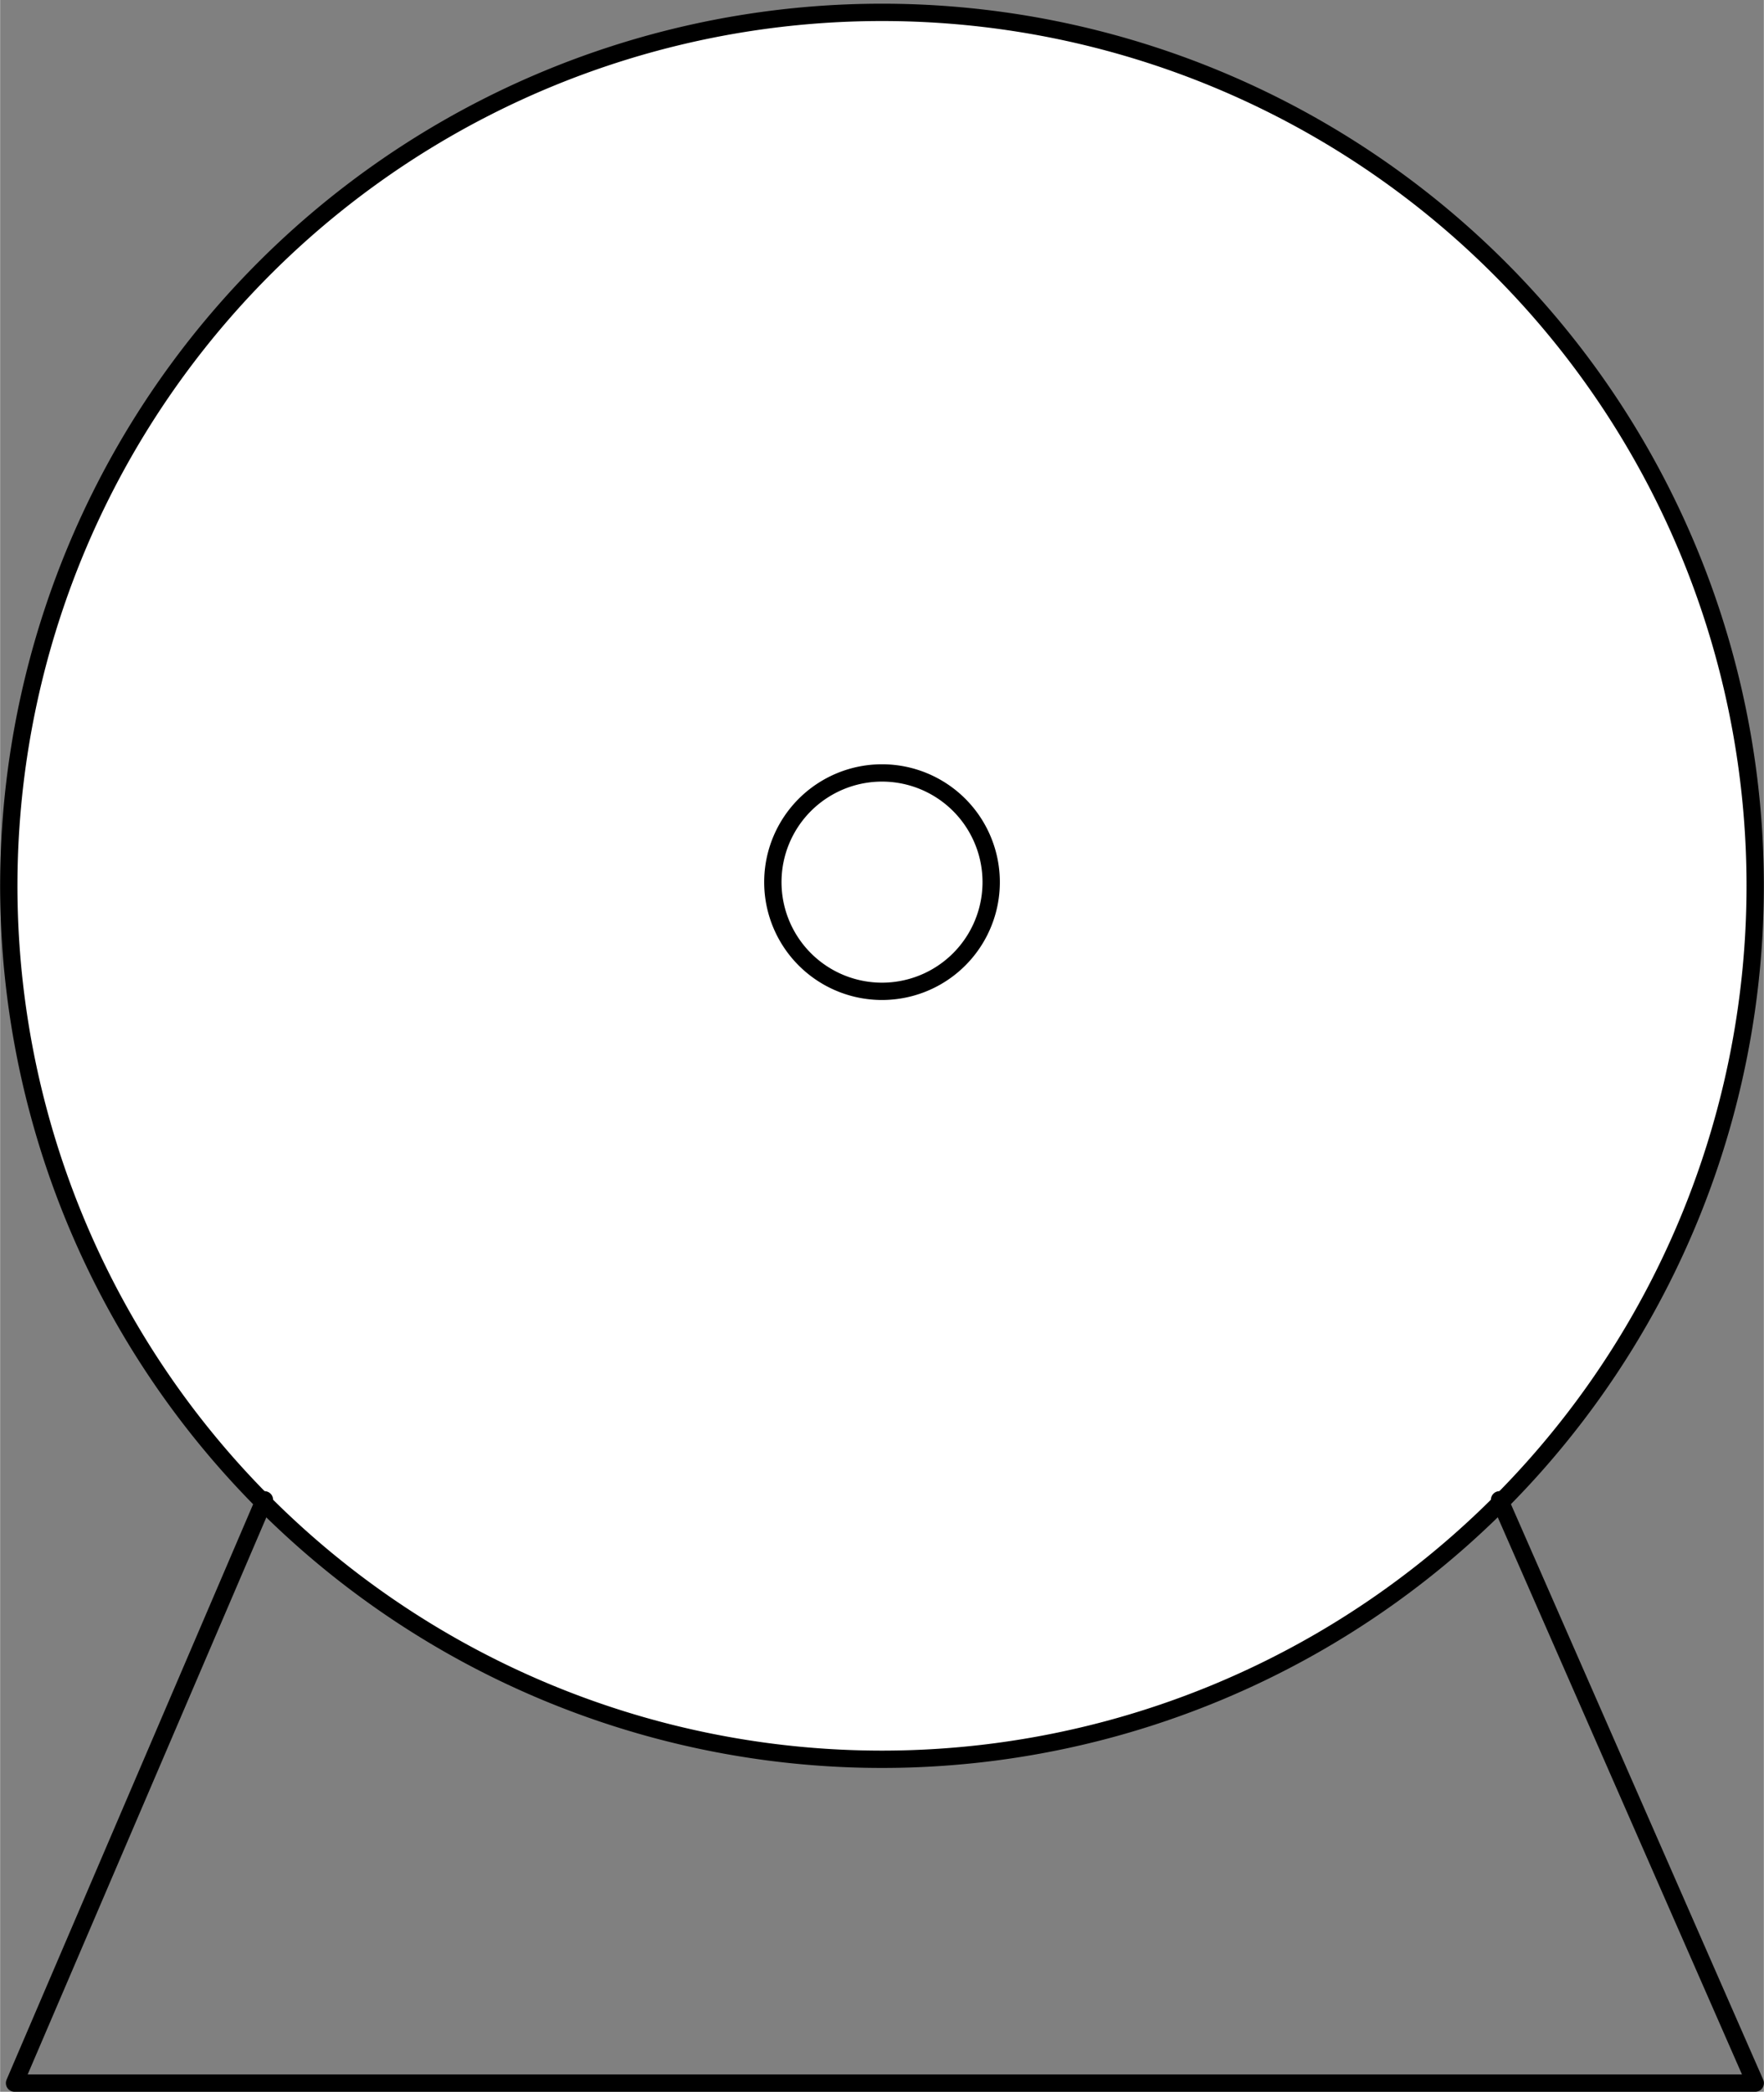 <?xml version="1.0" encoding="UTF-8" standalone="no"?>
<!DOCTYPE svg PUBLIC "-//W3C//DTD SVG 1.1//EN" "http://www.w3.org/Graphics/SVG/1.1/DTD/svg11.dtd">
<!-- Generated by Microsoft Visio, SVG Export PP001A.svg Page-1 -->
<svg xmlns="http://www.w3.org/2000/svg" xmlns:xlink="http://www.w3.org/1999/xlink" xmlns:ev="http://www.w3.org/2001/xml-events"
		width="3.181in" height="3.771in" viewBox="0 0 229.022 271.541" xml:space="preserve" color-interpolation-filters="sRGB"
		class="st3">
	<rect x="0" y="0" width="229.022" height="271.541" fill="#808080" stroke="none"/>
	<title>PP001A</title>

	<style type="text/css">
	<![CDATA[
		.st1 {fill:#ffffff;stroke:#000000;stroke-linecap:round;stroke-linejoin:round;stroke-width:2.25}
		.st2 {stroke:#000000;stroke-linecap:round;stroke-linejoin:round;stroke-width:2.25}
		.st3 {fill:none;fill-rule:evenodd;font-size:12px;overflow:visible;stroke-linecap:square;stroke-miterlimit:3}
	]]>
	</style>

	<g>
		<title>Page-1</title>
		<g id="shape1508-1" transform="translate(1.125,-43.645)">
			<title>Circle.1009</title>
			<path d="M0 158.16 A113.386 113.386 0 0 1 226.77 158.16 A113.386 113.386 0 1 1 0 158.16 Z" class="st1"/>
		</g>
		<g id="shape1509-3" transform="translate(100.338,-142.857)">
			<title>Circle.1015</title>
			<path d="M0 257.37 A14.173 14.173 0 0 1 28.35 257.37 A14.173 14.173 0 1 1 0 257.37 Z" class="st1"/>
		</g>
		<g id="shape1510-5" transform="translate(1.871,-1.125)">
			<title>Sheet.1510</title>
			<path d="M32.45 195.82 L0 271.54 L226.03 271.54 L192.83 195.82" class="st2"/>
		</g>
	</g>
</svg>
